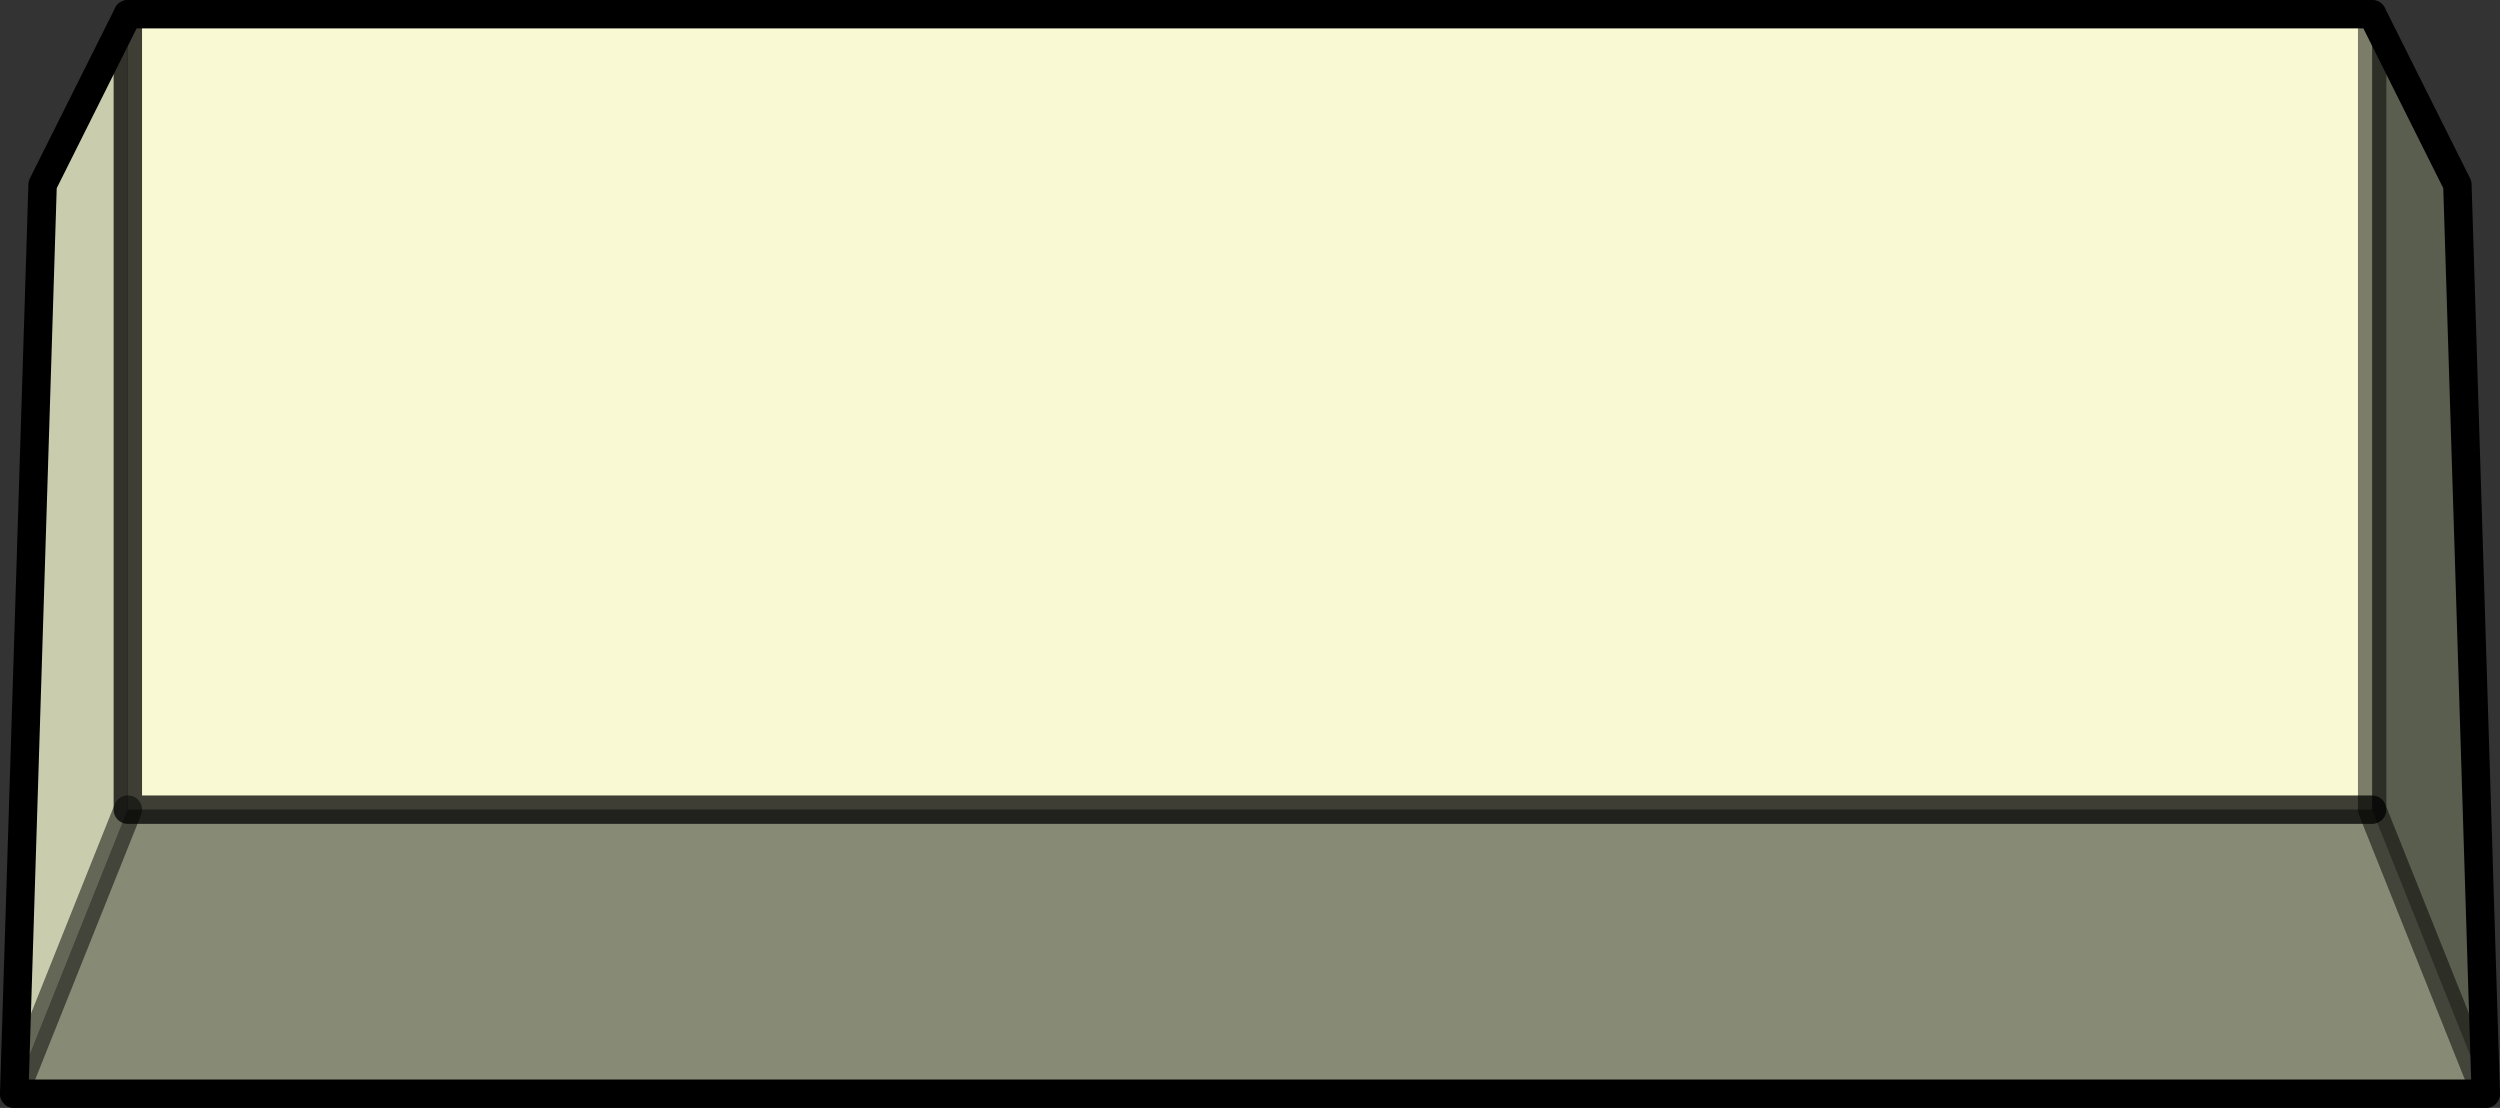 <?xml version="1.0" encoding="UTF-8" standalone="no"?>
<svg xmlns:ffdec="https://www.free-decompiler.com/flash" xmlns:xlink="http://www.w3.org/1999/xlink" ffdec:objectType="shape" height="39.0px" width="88.0px" xmlns="http://www.w3.org/2000/svg">
  <rect width="100%" height="100%" fill="#333333" stroke="none"/>
  <g transform="matrix(1.0, 0.0, 0.0, 1.0, 35.0, 20.0)">
    <path d="M48.5 -19.5 L51.5 -13.5 52.5 18.5 48.5 8.5 48.5 -19.5" fill="#5a5e4f" fill-rule="evenodd" stroke="none"/>
    <path d="M48.5 8.5 L52.5 18.5 -34.5 18.5 -30.5 8.5 48.5 8.5" fill="#878a75" fill-rule="evenodd" stroke="none"/>
    <path d="M48.5 -19.5 L48.5 8.5 -30.5 8.5 -30.5 -19.5 48.5 -19.5" fill="#f9fad3" fill-rule="evenodd" stroke="none"/>
    <path d="M-34.5 18.5 L-33.5 -13.5 -30.5 -19.5 -30.5 8.5 -34.5 18.5" fill="#c9ccad" fill-rule="evenodd" stroke="none"/>
    <path d="M52.5 18.5 L51.5 -13.5 48.5 -19.5 -30.5 -19.5 -33.5 -13.5 -34.5 18.5 52.5 18.5" fill="none" stroke="#000000" stroke-linecap="round" stroke-linejoin="round" stroke-width="1.0"/>
    <path d="M48.5 -19.5 L48.5 8.5 52.5 18.5 M-30.5 8.5 L-34.5 18.5" fill="none" stroke="#000000" stroke-linecap="round" stroke-linejoin="round" stroke-opacity="0.502" stroke-width="1.0"/>
    <path d="M-30.5 -19.5 L-30.5 8.5 48.5 8.5" fill="none" stroke="#000000" stroke-linecap="round" stroke-linejoin="round" stroke-opacity="0.753" stroke-width="1.0"/>
  </g>
</svg>
